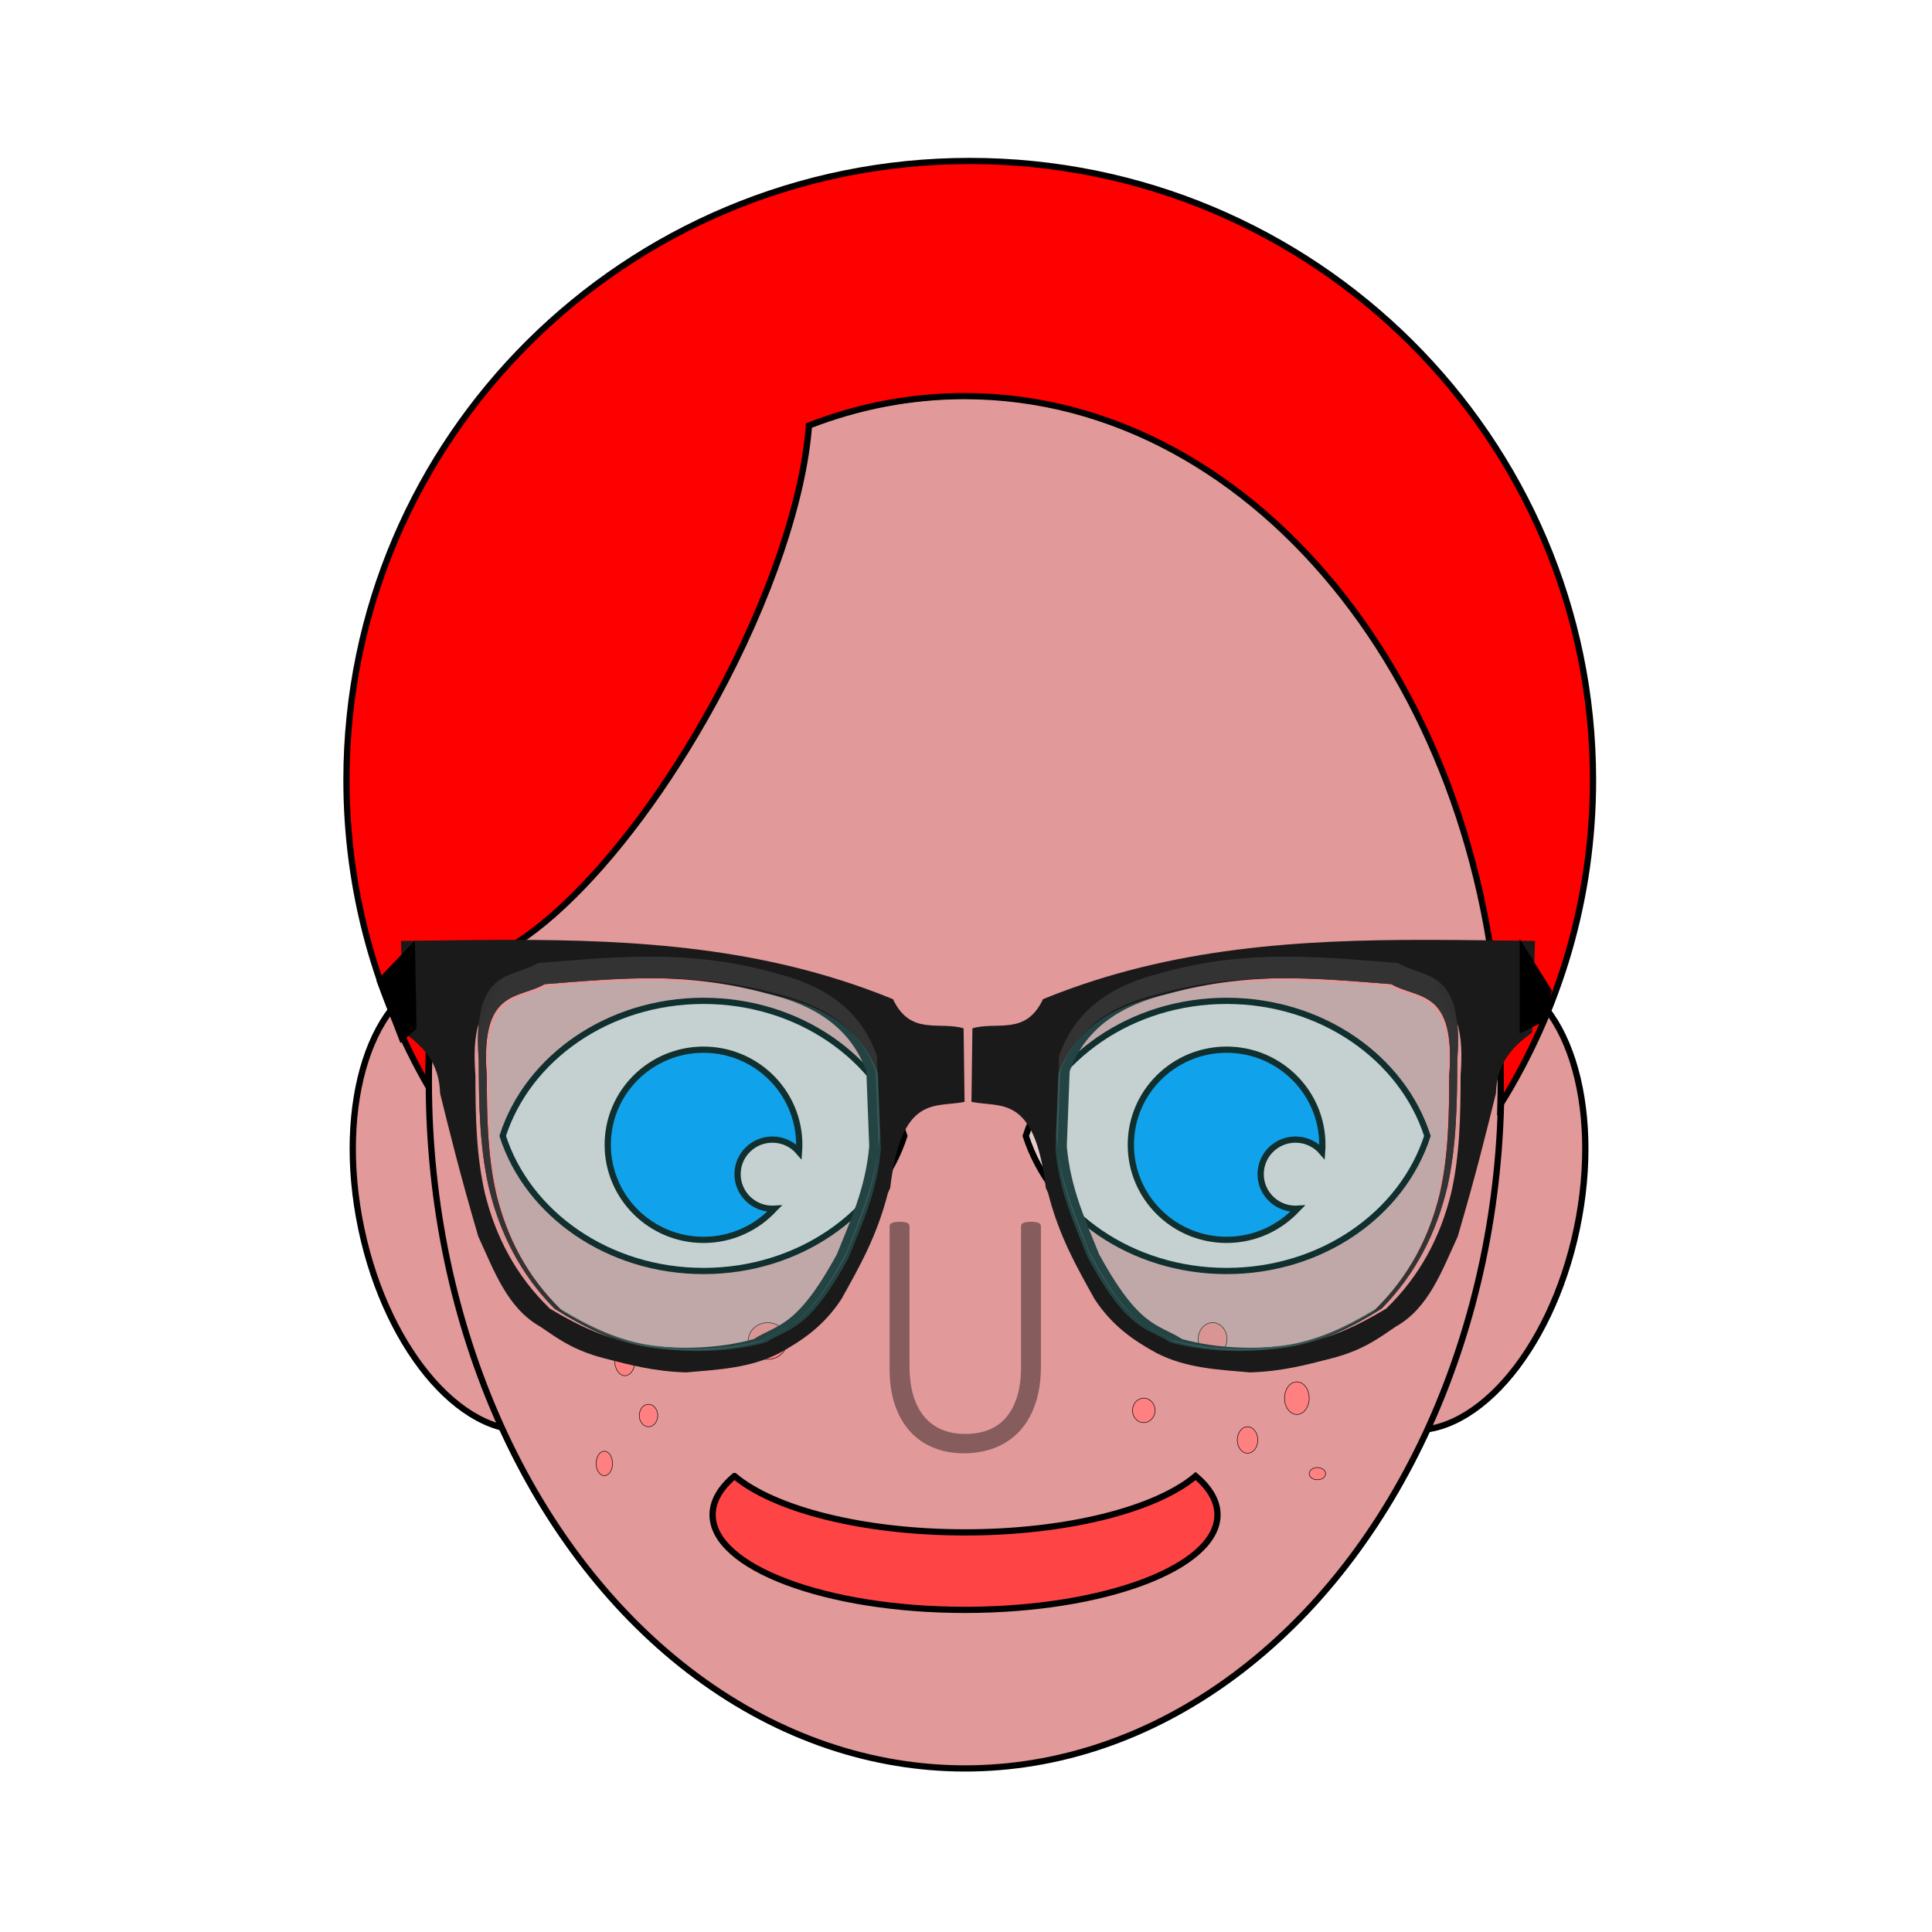 <svg:svg xmlns:dc="http://purl.org/dc/elements/1.1/" xmlns:ns1="http://sodipodi.sourceforge.net/DTD/sodipodi-0.dtd" xmlns:ns2="http://www.inkscape.org/namespaces/inkscape" xmlns:ns4="http://creativecommons.org/ns#" xmlns:ns6="http://www.w3.org/1999/xlink" xmlns:rdf="http://www.w3.org/1999/02/22-rdf-syntax-ns#" xmlns:svg="http://www.w3.org/2000/svg" height="11173.707" id="svg14152" stroke="#000" stroke-width="36" version="1.1" viewBox="-1559.85 -586.855 11173.707 11173.707" width="11173.707" ns1:docname="redhead-blue-nerd-glasses.svg" ns2:version="0.91 r13725">
  <svg:defs id="defs14196">
    <svg:linearGradient id="linearGradient3984" ns2:collect="always">
      <svg:stop id="stop3986" offset="0" style="stop-color:#1a1a1a" />
      <svg:stop id="stop3988" offset="1" style="stop-color:#1a1a1a;stop-opacity:0" />
    </svg:linearGradient>
    <svg:linearGradient id="linearGradient5916" ns2:collect="always">
      <svg:stop id="stop5918" offset="0" style="stop-color:#000000" />
      <svg:stop id="stop5920" offset="1" style="stop-color:#000000;stop-opacity:0" />
    </svg:linearGradient>
    <svg:linearGradient gradientTransform="translate(-632.039,348.161)" gradientUnits="userSpaceOnUse" id="linearGradient4690" x1="37.46" x2="116.45" y1="288.06" y2="339.37" ns2:collect="always" ns6:href="#linearGradient3984" />
    <svg:linearGradient gradientTransform="translate(-1193.939,515.101)" gradientUnits="userSpaceOnUse" id="linearGradient4761" x1="625.41" x2="849.36" y1="146.37" y2="364.61" ns2:collect="always" ns6:href="#linearGradient5916" />
    <svg:linearGradient gradientTransform="translate(-632.039,348.161)" gradientUnits="userSpaceOnUse" id="linearGradient15159" x1="37.46" x2="116.45" y1="288.06" y2="339.37" ns2:collect="always" ns6:href="#linearGradient3984" />
    <svg:linearGradient gradientTransform="translate(-1193.939,515.101)" gradientUnits="userSpaceOnUse" id="linearGradient15256" x1="625.41" x2="849.36" y1="146.37" y2="364.61" ns2:collect="always" ns6:href="#linearGradient5916" />
    <svg:linearGradient gradientTransform="translate(-632.039,348.161)" gradientUnits="userSpaceOnUse" id="linearGradient15258" x1="37.46" x2="116.45" y1="288.06" y2="339.37" ns2:collect="always" ns6:href="#linearGradient3984" />
    <svg:linearGradient gradientTransform="translate(-632.039,348.161)" gradientUnits="userSpaceOnUse" id="linearGradient15260" x1="37.46" x2="116.45" y1="288.06" y2="339.37" ns2:collect="always" ns6:href="#linearGradient3984" />
  </svg:defs>
  <ns1:namedview bordercolor="#666666" borderopacity="1" gridtolerance="10" guidetolerance="10" id="namedview14194" objecttolerance="10" pagecolor="#ffffff" showgrid="false" ns2:current-layer="g15190" ns2:cx="6634.3193" ns2:cy="3965.3282" ns2:pageopacity="0" ns2:pageshadow="2" ns2:window-height="1035" ns2:window-maximized="1" ns2:window-width="1916" ns2:window-x="4" ns2:window-y="1" ns2:zoom="0.0275" />
  <svg:g id="layer1" transform="matrix(14.362,0,0,14.47,3517.197,-10908.133)" ns2:label="Layer 1">
    <svg:g id="g4957">
      <svg:g id="g4789" style="stroke:none" />
      <svg:g id="g15190">
        <svg:g id="g15262" transform="matrix(0.469,0,0,0.682,-510.328,901.435)" />
        <svg:g id="g15321">
          <svg:g id="Redhead" style="" transform="matrix(0.07,0,0,0.069,-244.888,753.869)">
            <svg:title id="title14155">Nerdy Blue-Eyed Redhead, by Adam Stanislav</svg:title>
            <svg:g fill="#e19999" id="Head">
              <svg:path d="m6164 7433.49c89.182 138.964 204.988 226.506 335.779 253.828c411.227 85.905 868.06-433.008 1019.52-1158.07c151.463-725.059-59.432-1383.46-470.66-1469.36c-130.791-27.322-271.958 6.539-409.313 98.18l-475.329 2275.42z" id="Ear" />
              <svg:use id="use14159" transform="scale(-1,1) translate(-8046)" ns6:href="#Ear" />
              <svg:ellipse cx="4000" cy="5679.57" id="Face" rx="3084.76" ry="3976.14" />
            </svg:g>
            <svg:g id="Eyes">
              <svg:g id="Eye">
                <svg:path d="m1340.19 5991.81c144.38-451.623 607.2-782.409 1155.19-782.409c547.986 0 1010.81 330.786 1155.19 782.409c-144.379 451.622-607.2 782.408-1155.19 782.408c-547.987 0-1010.81-330.786-1155.19-782.408z" fill="#e6cccc" id="path14164" />
                <svg:path d="m2903.1 6413.34c-100.798 110.921-246.188 180.604-407.726 180.604c-304.023 0-550.851-246.828-550.851-550.85c0-304.023 246.828-550.851 550.851-550.851c304.022 0 550.85 246.828 550.85 550.851c0 13.848-0.512 27.579-1.519 41.172c-36.756-43.544-91.731-71.219-153.119-71.219c-110.554 0-200.31 89.756-200.31 200.31c0 110.553 89.756 200.309 200.31 200.309c3.864 0 7.703-0.11 11.514-0.326z" fill="#0092ef" id="path14166" />
              </svg:g>
              <svg:use id="use14168" transform="translate(3009.25)" ns6:href="#Eye" />
            </svg:g>
            <svg:path d="m959.905 4982.71c-31.354 227.212-47.714 461.073-47.714 699.82c0 7.838 0.017 15.67 0.053 23.497c-299.536-523.752-470.78-1130.14-470.78-1776.2c0-1978.91 1606.63-3585.54 3585.54-3585.54c1978.91 0 3585.54 1606.62 3585.54 3585.54c0 689.126-194.831 1333.11-532.369 1879.81c1.031-42.207 1.55-84.58 1.55-127.107c0-2194.49-1382.24-3976.14-3084.76-3976.14c-311.178 0-611.655 59.518-894.949 170.197c-30.128 416.892-220.353 1001.76-544.488 1600.15c-537.372 992.045-1244.68 1655.51-1597.61 1505.97z" fill="#f00" id="Scalp" />
            <svg:path d="m2673.57 7961.95c226.713 192.284 735.607 326.404 1326.43 326.404c590.827 0 1099.72-134.12 1326.43-326.404c80.845 68.566 125.808 144.53 125.808 224.446c0 304.023-650.728 550.851-1452.24 550.851c-801.514 0-1452.24-246.828-1452.24-550.851c0-79.916 44.963-155.88 125.808-224.446z" fill="#ff4445" id="Mouth" />
            <svg:path d="m4436.37 7328.07c0 80.106-10.449 151.386-31.347 213.841c-20.898 62.455-50.685 115.066-89.361 157.835c-38.677 42.768-85.463 75.183-140.359 97.246c-54.896 22.063-116.342 33.094-184.338 33.094c-61.758 0-118.681-10.522-170.77-31.567c-52.089-21.044-97.003-52.102-134.744-93.173c-37.741-41.071-67.061-91.985-87.958-152.743c-20.898-60.758-31.347-130.85-31.347-210.277l0-826.85c0-4.073 0.936-7.807 2.807-11.201c1.871-3.395 5.146-6.11 9.825-8.147c4.679-2.036 10.449-3.733 17.311-5.091c6.862-1.358 15.907-2.037 27.136-2.037c10.605 0 19.65 0.679 27.136 2.037c7.486 1.358 13.412 3.055 17.779 5.091c4.367 2.037 7.486 4.752 9.357 8.147c1.872 3.394 2.807 7.128 2.807 11.201l0 806.484c0 65.85 7.33 123.553 21.99 173.109c14.659 49.557 35.869 90.798 63.629 123.723c27.76 32.924 61.446 57.703 101.058 74.335c39.613 16.632 84.372 24.948 134.277 24.948c50.529 0 95.6-7.977 135.212-23.93c39.613-15.953 73.143-40.222 100.591-72.808c27.448-32.585 48.501-73.147 63.161-121.685c14.66-48.539 21.99-105.393 21.99-170.564l0-813.612c0-4.073 0.935-7.807 2.807-11.201c1.871-3.395 4.99-6.11 9.357-8.147c4.367-2.036 10.293-3.733 17.779-5.091c7.486-1.358 16.531-2.037 27.136-2.037c10.605 0 19.65 0.679 27.136 2.037c7.486 1.358 13.412 3.055 17.779 5.091c4.366 2.037 7.485 4.752 9.357 8.147c1.871 3.394 2.807 7.128 2.807 11.201l0 812.594z" id="Nose" opacity="0.4" stroke="none" />
            <svg:g fill="#ff8080" id="Freckles" stroke-width="3">
              <svg:ellipse cx="5424.15" cy="7167.96" id="ellipse14174" rx="82.752" ry="94.574" />
              <svg:ellipse cx="5908.84" cy="7510.79" id="ellipse14176" rx="70.931" ry="94.574" />
              <svg:ellipse cx="5028.12" cy="7581.72" id="ellipse14178" rx="65.02" ry="70.931" />
              <svg:ellipse cx="5625.12" cy="7753.13" id="ellipse14180" rx="59.109" ry="76.841" />
              <svg:ellipse cx="6027.06" cy="7948.19" id="ellipse14182" rx="47.287" ry="35.465" />
              <svg:ellipse cx="2864.74" cy="7179.78" id="ellipse14184" rx="112.307" ry="106.396" />
              <svg:ellipse cx="2551.47" cy="7274.35" id="ellipse14186" rx="35.465" ry="59.109" />
              <svg:ellipse cx="2043.13" cy="7292.08" id="ellipse14188" rx="59.109" ry="88.663" />
              <svg:ellipse cx="2179.08" cy="7611.27" id="ellipse14190" rx="53.198" ry="65.02" />
              <svg:ellipse cx="1924.91" cy="7889.08" id="ellipse14192" rx="47.287" ry="70.931" />
            </svg:g>
          </svg:g>
          <svg:g id="g4829" style="" transform="matrix(-0.469,0,0,0.682,-18.061,637.596)">
            <svg:path d="m 24867.129,-1334.469 c -1568.658,-0.845 -3132.248,62.541 -4667.348,490.227 -16.482,4.592 -32.959,9.226 -49.435,13.902 -212.148,313.251 -570.305,185.21 -865.496,247.443 l -11.698,624.506 c 361.36,51.206 773.261,-67.315 912.289,730.551 l 27.735,43.828 c 137.576,372.967 355.572,632.492 568.754,898.818 215.652,229.27 482.879,354.606 760.232,459.539 360.929,129.53 755.179,141.548 1146.211,164.967 393.445,-8.017 691.58,-64.038 994.154,-117.83 391.952,-69.02 583.548,-171.755 795.25,-271.016 404.447,-157.573 564.876,-473.01 760.205,-765.873 228.694,-540.727 345.014,-871.065 467.842,-1213.703 12.136,-270.725 217.276,-402.542 444.446,-518.443 l 35.209,-777.686 c -439.504,-3.721 -879.126,-8.994 -1318.35,-9.23 z m -1667.35,324.018 c 458.762,-0.775 908.931,26.131 1359.871,50.52 323.213,130.191 797.045,32.755 713.455,777.693 -0.904,339.34 -8.864,677.651 -116.959,1001.566 -131.716,370.796 -383.045,701.425 -795.32,977.996 -354.954,147.546 -721.369,268.12 -1122.814,306.363 -490.291,45.227 -952.202,33.303 -1380.117,-47.133 -294.89,-131.233 -518.628,-88.34 -1017.551,-718.774 -164.809,-286.048 -352.039,-557.99 -397.668,-919.092 l 35.136,-636.285 c 187.761,-363.359 623.632,-563.271 1216.385,-659.855 519.128,-99.983 1017.223,-132.175 1505.582,-133 z" id="path4833" style="fill:#1a1a1a;stroke:none" transform="matrix(-0.07,0,0,0.069,1230.238,753.869)" ns2:connector-curvature="0" />
            <svg:path d="m -391.339,671.601 c -31.614,0.07 -62.7,1.984 -93.812,3.719 -23.042,9.57 -56.803,2.395 -50.844,57.156 0.065,24.945 0.637,49.814 8.344,73.625 9.39,27.258 27.295,51.575 56.688,71.906 25.305,10.846 51.411,19.689 80.031,22.5 34.953,3.325 67.899,2.444 98.406,-3.469 8.108,-3.721 15.453,-5.545 23.469,-9.031 -7.578,3.105 -14.55,4.818 -22.25,8.219 -29.794,5.559 -61.957,6.376 -96.094,3.25 -27.951,-2.642 -53.474,-10.96 -78.188,-21.156 -28.705,-19.114 -46.204,-41.968 -55.375,-67.594 -7.526,-22.386 -8.093,-45.767 -8.156,-69.219 -5.82,-51.483 27.184,-44.752 49.688,-53.75 64.823,-3.48 129.4,-7.714 199.5,5.688 41.27,6.675 71.614,20.513 84.688,45.625 l 2.469,43.969 c -0.099,0.78 -0.226,1.544 -0.344,2.312 0.603,-2.826 1.135,-5.707 1.5,-8.688 l -2.531,-46.781 c -13.386,-26.711 -44.43,-41.4 -86.688,-48.5 -38.131,-7.573 -74.671,-9.86 -110.5,-9.781 z m 198.16,114.09 c -4.814,22.184 -16.435,39.959 -26.812,58.531 -21.565,28.098 -35.918,37.97 -48.562,43.562 12.507,-5.21 26.664,-14.373 48.094,-41.25 11.062,-19.058 23.55,-37.204 27.281,-60.844 z" id="path4845" style="fill:url(#linearGradient4761);stroke:none" ns2:connector-curvature="0" />
            <svg:path d="m -391.339,671.601 c -31.614,0.07 -62.7,1.984 -93.812,3.719 -23.042,9.57 -56.803,2.395 -50.844,57.156 0.065,24.945 0.637,49.814 8.344,73.625 9.39,27.258 27.295,51.575 56.688,71.906 25.305,10.846 51.411,19.689 80.031,22.5 34.953,3.325 67.899,2.444 98.406,-3.469 8.108,-3.721 15.453,-5.545 23.469,-9.031 -7.578,3.105 -14.55,4.818 -22.25,8.219 -29.794,5.559 -61.957,6.376 -96.094,3.25 -27.951,-2.642 -53.474,-10.96 -78.188,-21.156 -28.705,-19.114 -46.204,-41.968 -55.375,-67.594 -7.526,-22.386 -8.093,-45.767 -8.156,-69.219 -5.82,-51.483 27.184,-44.752 49.688,-53.75 64.823,-3.48 129.4,-7.714 199.5,5.688 41.27,6.675 71.614,20.513 84.688,45.625 l 2.469,43.969 c -0.099,0.78 -0.226,1.544 -0.344,2.312 0.603,-2.826 1.135,-5.707 1.5,-8.688 l -2.531,-46.781 c -13.386,-26.711 -44.43,-41.4 -86.688,-48.5 -38.131,-7.573 -74.671,-9.86 -110.5,-9.781 z m 198.16,114.09 c -4.814,22.184 -16.435,39.959 -26.812,58.531 -21.565,28.098 -35.918,37.97 -48.562,43.562 12.507,-5.21 26.664,-14.373 48.094,-41.25 11.062,-19.058 23.55,-37.204 27.281,-60.844 z" id="path4857" style="fill:#333333;stroke:none" ns2:connector-curvature="0" />
            <svg:path d="m -391.339,671.601 c -31.614,0.07 -62.7,1.984 -93.812,3.719 -23.042,9.57 -56.803,2.395 -50.844,57.156 0.065,24.945 0.637,49.814 8.344,73.625 9.39,27.258 27.295,51.575 56.688,71.906 25.305,10.846 51.411,19.689 80.031,22.5 34.953,3.325 67.899,2.444 98.406,-3.469 8.108,-3.721 15.453,-5.545 23.469,-9.031 -7.578,3.105 -14.55,4.818 -22.25,8.219 -29.794,5.559 -61.957,6.376 -96.094,3.25 -27.951,-2.642 -53.474,-10.96 -78.188,-21.156 -28.705,-19.114 -46.204,-41.968 -55.375,-67.594 -7.526,-22.386 -8.093,-45.767 -8.156,-69.219 -5.82,-51.483 27.184,-44.752 49.688,-53.75 64.823,-3.48 129.4,-7.714 199.5,5.688 41.27,6.675 71.614,20.513 84.688,45.625 l 2.469,43.969 c -0.099,0.78 -0.226,1.544 -0.344,2.312 0.603,-2.826 1.135,-5.707 1.5,-8.688 l -2.531,-46.781 c -13.386,-26.711 -44.43,-41.4 -86.688,-48.5 -38.131,-7.573 -74.671,-9.86 -110.5,-9.781 z m 198.16,114.09 c -4.814,22.184 -16.435,39.959 -26.812,58.531 -21.565,28.098 -35.918,37.97 -48.562,43.562 12.507,-5.21 26.664,-14.373 48.094,-41.25 11.062,-19.058 23.55,-37.204 27.281,-60.844 z" id="path4883" style="fill:url(#linearGradient15159);stroke:none" ns2:connector-curvature="0" />
            <svg:path d="m -391.339,671.601 c -31.614,0.07 -62.7,1.984 -93.812,3.719 -23.042,9.57 -56.803,2.395 -50.844,57.156 0.065,24.945 0.637,49.814 8.344,73.625 9.39,27.258 27.295,51.575 56.688,71.906 25.305,10.846 51.411,19.689 80.031,22.5 34.953,3.325 67.899,2.444 98.406,-3.469 8.108,-3.721 15.453,-5.545 23.469,-9.031 -7.578,3.105 -14.55,4.818 -22.25,8.219 -29.794,5.559 -61.957,6.376 -96.094,3.25 -27.951,-2.642 -53.474,-10.96 -78.188,-21.156 -28.705,-19.114 -46.204,-41.968 -55.375,-67.594 -7.526,-22.386 -8.093,-45.767 -8.156,-69.219 -5.82,-51.483 27.184,-44.752 49.688,-53.75 64.823,-3.48 129.4,-7.714 199.5,5.688 41.27,6.675 71.614,20.513 84.688,45.625 l 2.469,43.969 c -0.099,0.78 -0.226,1.544 -0.344,2.312 0.603,-2.826 1.135,-5.707 1.5,-8.688 l -2.531,-46.781 c -13.386,-26.711 -44.43,-41.4 -86.688,-48.5 -38.131,-7.573 -74.671,-9.86 -110.5,-9.781 z m 198.16,114.09 c -4.814,22.184 -16.435,39.959 -26.812,58.531 -21.565,28.098 -35.918,37.97 -48.562,43.562 12.507,-5.21 26.664,-14.373 48.094,-41.25 11.062,-19.058 23.55,-37.204 27.281,-60.844 z" id="path4889" style="fill:url(#linearGradient4690);stroke:none" ns2:connector-curvature="0" />
          </svg:g>
          <svg:path d="m 1243.07,353.667 c 13.073,-25.112 43.421,-38.928 84.692,-45.603 70.099,-13.401 134.69,-9.18 199.51,-5.7 22.504,8.998 55.495,2.264 49.675,53.747 -0.063,23.452 -0.617,46.833 -8.143,69.219 -9.171,25.626 -26.67,48.476 -55.375,67.59 -24.714,10.197 -50.226,18.53 -78.177,21.173 -34.137,3.126 -66.298,2.302 -96.092,-3.257 -20.532,-9.07 -36.11,-6.105 -70.848,-49.675 -11.475,-19.769 -24.511,-38.563 -27.688,-63.519 z" id="path15240" style="opacity:0.212;fill:#4fe0df;fill-opacity:1;stroke:none" transform="matrix(0.469,0,0,0.682,-510.328,901.435)" ns1:nodetypes="ccccccccccc" ns2:connector-curvature="0" />
          <svg:g id="g15242" style="" transform="matrix(0.469,0,0,0.682,90.671,637.596)">
            <svg:path d="m 24867.129,-1334.469 c -1568.658,-0.845 -3132.248,62.541 -4667.348,490.227 -16.482,4.592 -32.959,9.226 -49.435,13.902 -212.148,313.251 -570.305,185.21 -865.496,247.443 l -11.698,624.506 c 361.36,51.206 773.261,-67.315 912.289,730.551 l 27.735,43.828 c 137.576,372.967 355.572,632.492 568.754,898.818 215.652,229.27 482.879,354.606 760.232,459.539 360.929,129.53 755.179,141.548 1146.211,164.967 393.445,-8.017 691.58,-64.038 994.154,-117.83 391.952,-69.02 583.548,-171.755 795.25,-271.016 404.447,-157.573 564.876,-473.01 760.205,-765.873 228.694,-540.727 345.014,-871.065 467.842,-1213.703 12.136,-270.725 217.276,-402.542 444.446,-518.443 l 35.209,-777.686 c -439.504,-3.721 -879.126,-8.994 -1318.35,-9.23 z m -1667.35,324.018 c 458.762,-0.775 908.931,26.131 1359.871,50.52 323.213,130.191 797.045,32.755 713.455,777.693 -0.904,339.34 -8.864,677.651 -116.959,1001.566 -131.716,370.796 -383.045,701.425 -795.32,977.996 -354.954,147.546 -721.369,268.12 -1122.814,306.363 -490.291,45.227 -952.202,33.303 -1380.117,-47.133 -294.89,-131.233 -518.628,-88.34 -1017.551,-718.774 -164.809,-286.048 -352.039,-557.99 -397.668,-919.092 l 35.136,-636.285 c 187.761,-363.359 623.632,-563.271 1216.385,-659.855 519.128,-99.983 1017.223,-132.175 1505.582,-133 z" id="path15244" style="fill:#1a1a1a;stroke:none" transform="matrix(-0.07,0,0,0.069,1230.238,753.869)" ns2:connector-curvature="0" />
            <svg:path d="m -391.339,671.601 c -31.614,0.07 -62.7,1.984 -93.812,3.719 -23.042,9.57 -56.803,2.395 -50.844,57.156 0.065,24.945 0.637,49.814 8.344,73.625 9.39,27.258 27.295,51.575 56.688,71.906 25.305,10.846 51.411,19.689 80.031,22.5 34.953,3.325 67.899,2.444 98.406,-3.469 8.108,-3.721 15.453,-5.545 23.469,-9.031 -7.578,3.105 -14.55,4.818 -22.25,8.219 -29.794,5.559 -61.957,6.376 -96.094,3.25 -27.951,-2.642 -53.474,-10.96 -78.188,-21.156 -28.705,-19.114 -46.204,-41.968 -55.375,-67.594 -7.526,-22.386 -8.093,-45.767 -8.156,-69.219 -5.82,-51.483 27.184,-44.752 49.688,-53.75 64.823,-3.48 129.4,-7.714 199.5,5.688 41.27,6.675 71.614,20.513 84.688,45.625 l 2.469,43.969 c -0.099,0.78 -0.226,1.544 -0.344,2.312 0.603,-2.826 1.135,-5.707 1.5,-8.688 l -2.531,-46.781 c -13.386,-26.711 -44.43,-41.4 -86.688,-48.5 -38.131,-7.573 -74.671,-9.86 -110.5,-9.781 z m 198.16,114.09 c -4.814,22.184 -16.435,39.959 -26.812,58.531 -21.565,28.098 -35.918,37.97 -48.562,43.562 12.507,-5.21 26.664,-14.373 48.094,-41.25 11.062,-19.058 23.55,-37.204 27.281,-60.844 z" id="path15246" style="fill:url(#linearGradient15256);stroke:none" ns2:connector-curvature="0" />
            <svg:path d="m -391.339,671.601 c -31.614,0.07 -62.7,1.984 -93.812,3.719 -23.042,9.57 -56.803,2.395 -50.844,57.156 0.065,24.945 0.637,49.814 8.344,73.625 9.39,27.258 27.295,51.575 56.688,71.906 25.305,10.846 51.411,19.689 80.031,22.5 34.953,3.325 67.899,2.444 98.406,-3.469 8.108,-3.721 15.453,-5.545 23.469,-9.031 -7.578,3.105 -14.55,4.818 -22.25,8.219 -29.794,5.559 -61.957,6.376 -96.094,3.25 -27.951,-2.642 -53.474,-10.96 -78.188,-21.156 -28.705,-19.114 -46.204,-41.968 -55.375,-67.594 -7.526,-22.386 -8.093,-45.767 -8.156,-69.219 -5.82,-51.483 27.184,-44.752 49.688,-53.75 64.823,-3.48 129.4,-7.714 199.5,5.688 41.27,6.675 71.614,20.513 84.688,45.625 l 2.469,43.969 c -0.099,0.78 -0.226,1.544 -0.344,2.312 0.603,-2.826 1.135,-5.707 1.5,-8.688 l -2.531,-46.781 c -13.386,-26.711 -44.43,-41.4 -86.688,-48.5 -38.131,-7.573 -74.671,-9.86 -110.5,-9.781 z m 198.16,114.09 c -4.814,22.184 -16.435,39.959 -26.812,58.531 -21.565,28.098 -35.918,37.97 -48.562,43.562 12.507,-5.21 26.664,-14.373 48.094,-41.25 11.062,-19.058 23.55,-37.204 27.281,-60.844 z" id="path15248" style="fill:#333333;stroke:none" ns2:connector-curvature="0" />
            <svg:path d="m -391.339,671.601 c -31.614,0.07 -62.7,1.984 -93.812,3.719 -23.042,9.57 -56.803,2.395 -50.844,57.156 0.065,24.945 0.637,49.814 8.344,73.625 9.39,27.258 27.295,51.575 56.688,71.906 25.305,10.846 51.411,19.689 80.031,22.5 34.953,3.325 67.899,2.444 98.406,-3.469 8.108,-3.721 15.453,-5.545 23.469,-9.031 -7.578,3.105 -14.55,4.818 -22.25,8.219 -29.794,5.559 -61.957,6.376 -96.094,3.25 -27.951,-2.642 -53.474,-10.96 -78.188,-21.156 -28.705,-19.114 -46.204,-41.968 -55.375,-67.594 -7.526,-22.386 -8.093,-45.767 -8.156,-69.219 -5.82,-51.483 27.184,-44.752 49.688,-53.75 64.823,-3.48 129.4,-7.714 199.5,5.688 41.27,6.675 71.614,20.513 84.688,45.625 l 2.469,43.969 c -0.099,0.78 -0.226,1.544 -0.344,2.312 0.603,-2.826 1.135,-5.707 1.5,-8.688 l -2.531,-46.781 c -13.386,-26.711 -44.43,-41.4 -86.688,-48.5 -38.131,-7.573 -74.671,-9.86 -110.5,-9.781 z m 198.16,114.09 c -4.814,22.184 -16.435,39.959 -26.812,58.531 -21.565,28.098 -35.918,37.97 -48.562,43.562 12.507,-5.21 26.664,-14.373 48.094,-41.25 11.062,-19.058 23.55,-37.204 27.281,-60.844 z" id="path15250" style="fill:url(#linearGradient15258);stroke:none" ns2:connector-curvature="0" />
            <svg:path d="m -391.339,671.601 c -31.614,0.07 -62.7,1.984 -93.812,3.719 -23.042,9.57 -56.803,2.395 -50.844,57.156 0.065,24.945 0.637,49.814 8.344,73.625 9.39,27.258 27.295,51.575 56.688,71.906 25.305,10.846 51.411,19.689 80.031,22.5 34.953,3.325 67.899,2.444 98.406,-3.469 8.108,-3.721 15.453,-5.545 23.469,-9.031 -7.578,3.105 -14.55,4.818 -22.25,8.219 -29.794,5.559 -61.957,6.376 -96.094,3.25 -27.951,-2.642 -53.474,-10.96 -78.188,-21.156 -28.705,-19.114 -46.204,-41.968 -55.375,-67.594 -7.526,-22.386 -8.093,-45.767 -8.156,-69.219 -5.82,-51.483 27.184,-44.752 49.688,-53.75 64.823,-3.48 129.4,-7.714 199.5,5.688 41.27,6.675 71.614,20.513 84.688,45.625 l 2.469,43.969 c -0.099,0.78 -0.226,1.544 -0.344,2.312 0.603,-2.826 1.135,-5.707 1.5,-8.688 l -2.531,-46.781 c -13.386,-26.711 -44.43,-41.4 -86.688,-48.5 -38.131,-7.573 -74.671,-9.86 -110.5,-9.781 z m 198.16,114.09 c -4.814,22.184 -16.435,39.959 -26.812,58.531 -21.565,28.098 -35.918,37.97 -48.562,43.562 12.507,-5.21 26.664,-14.373 48.094,-41.25 11.062,-19.058 23.55,-37.204 27.281,-60.844 z" id="path15252" style="fill:url(#linearGradient15260);stroke:none" ns2:connector-curvature="0" />
          </svg:g>
          <svg:path d="m 1088.276,353.667 c -13.073,-25.112 -43.421,-38.928 -84.692,-45.603 -70.099,-13.401 -134.69,-9.18 -199.51,-5.7 -22.504,8.998 -55.495,2.264 -49.675,53.747 0.063,23.452 0.617,46.833 8.143,69.219 9.171,25.626 26.67,48.476 55.375,67.59 24.714,10.197 50.226,18.53 78.177,21.173 34.137,3.126 66.298,2.302 96.092,-3.257 20.532,-9.07 36.11,-6.105 70.848,-49.675 11.475,-19.769 24.511,-38.563 27.688,-63.519 z" id="path15254" style="opacity:0.212;fill:#4fe0df;fill-opacity:1;stroke:none" transform="matrix(0.469,0,0,0.682,-510.328,901.435)" ns1:nodetypes="ccccccccccc" ns2:connector-curvature="0" />
          <svg:path d="m 258.507,1088.706 12.842,20.395 -2.568,12.109 -10.273,5.099 z" id="path15278" style="fill:#000000;fill-opacity:1;fill-rule:evenodd;stroke:#000000;stroke-width:0.069px;stroke-linecap:butt;stroke-linejoin:miter;stroke-opacity:1" ns1:nodetypes="ccccc" ns2:connector-curvature="0" />
          <svg:path d="m -186.458,1089.343 -15.41,15.933 9.631,24.856 6.421,-5.736 z" id="path15280" style="fill:#000000;fill-rule:evenodd;stroke:#000000;stroke-width:0.069px;stroke-linecap:butt;stroke-linejoin:miter;stroke-opacity:1;fill-opacity:1" ns2:connector-curvature="0" />
        </svg:g>
      </svg:g>
    </svg:g>
  </svg:g>
</svg:svg>